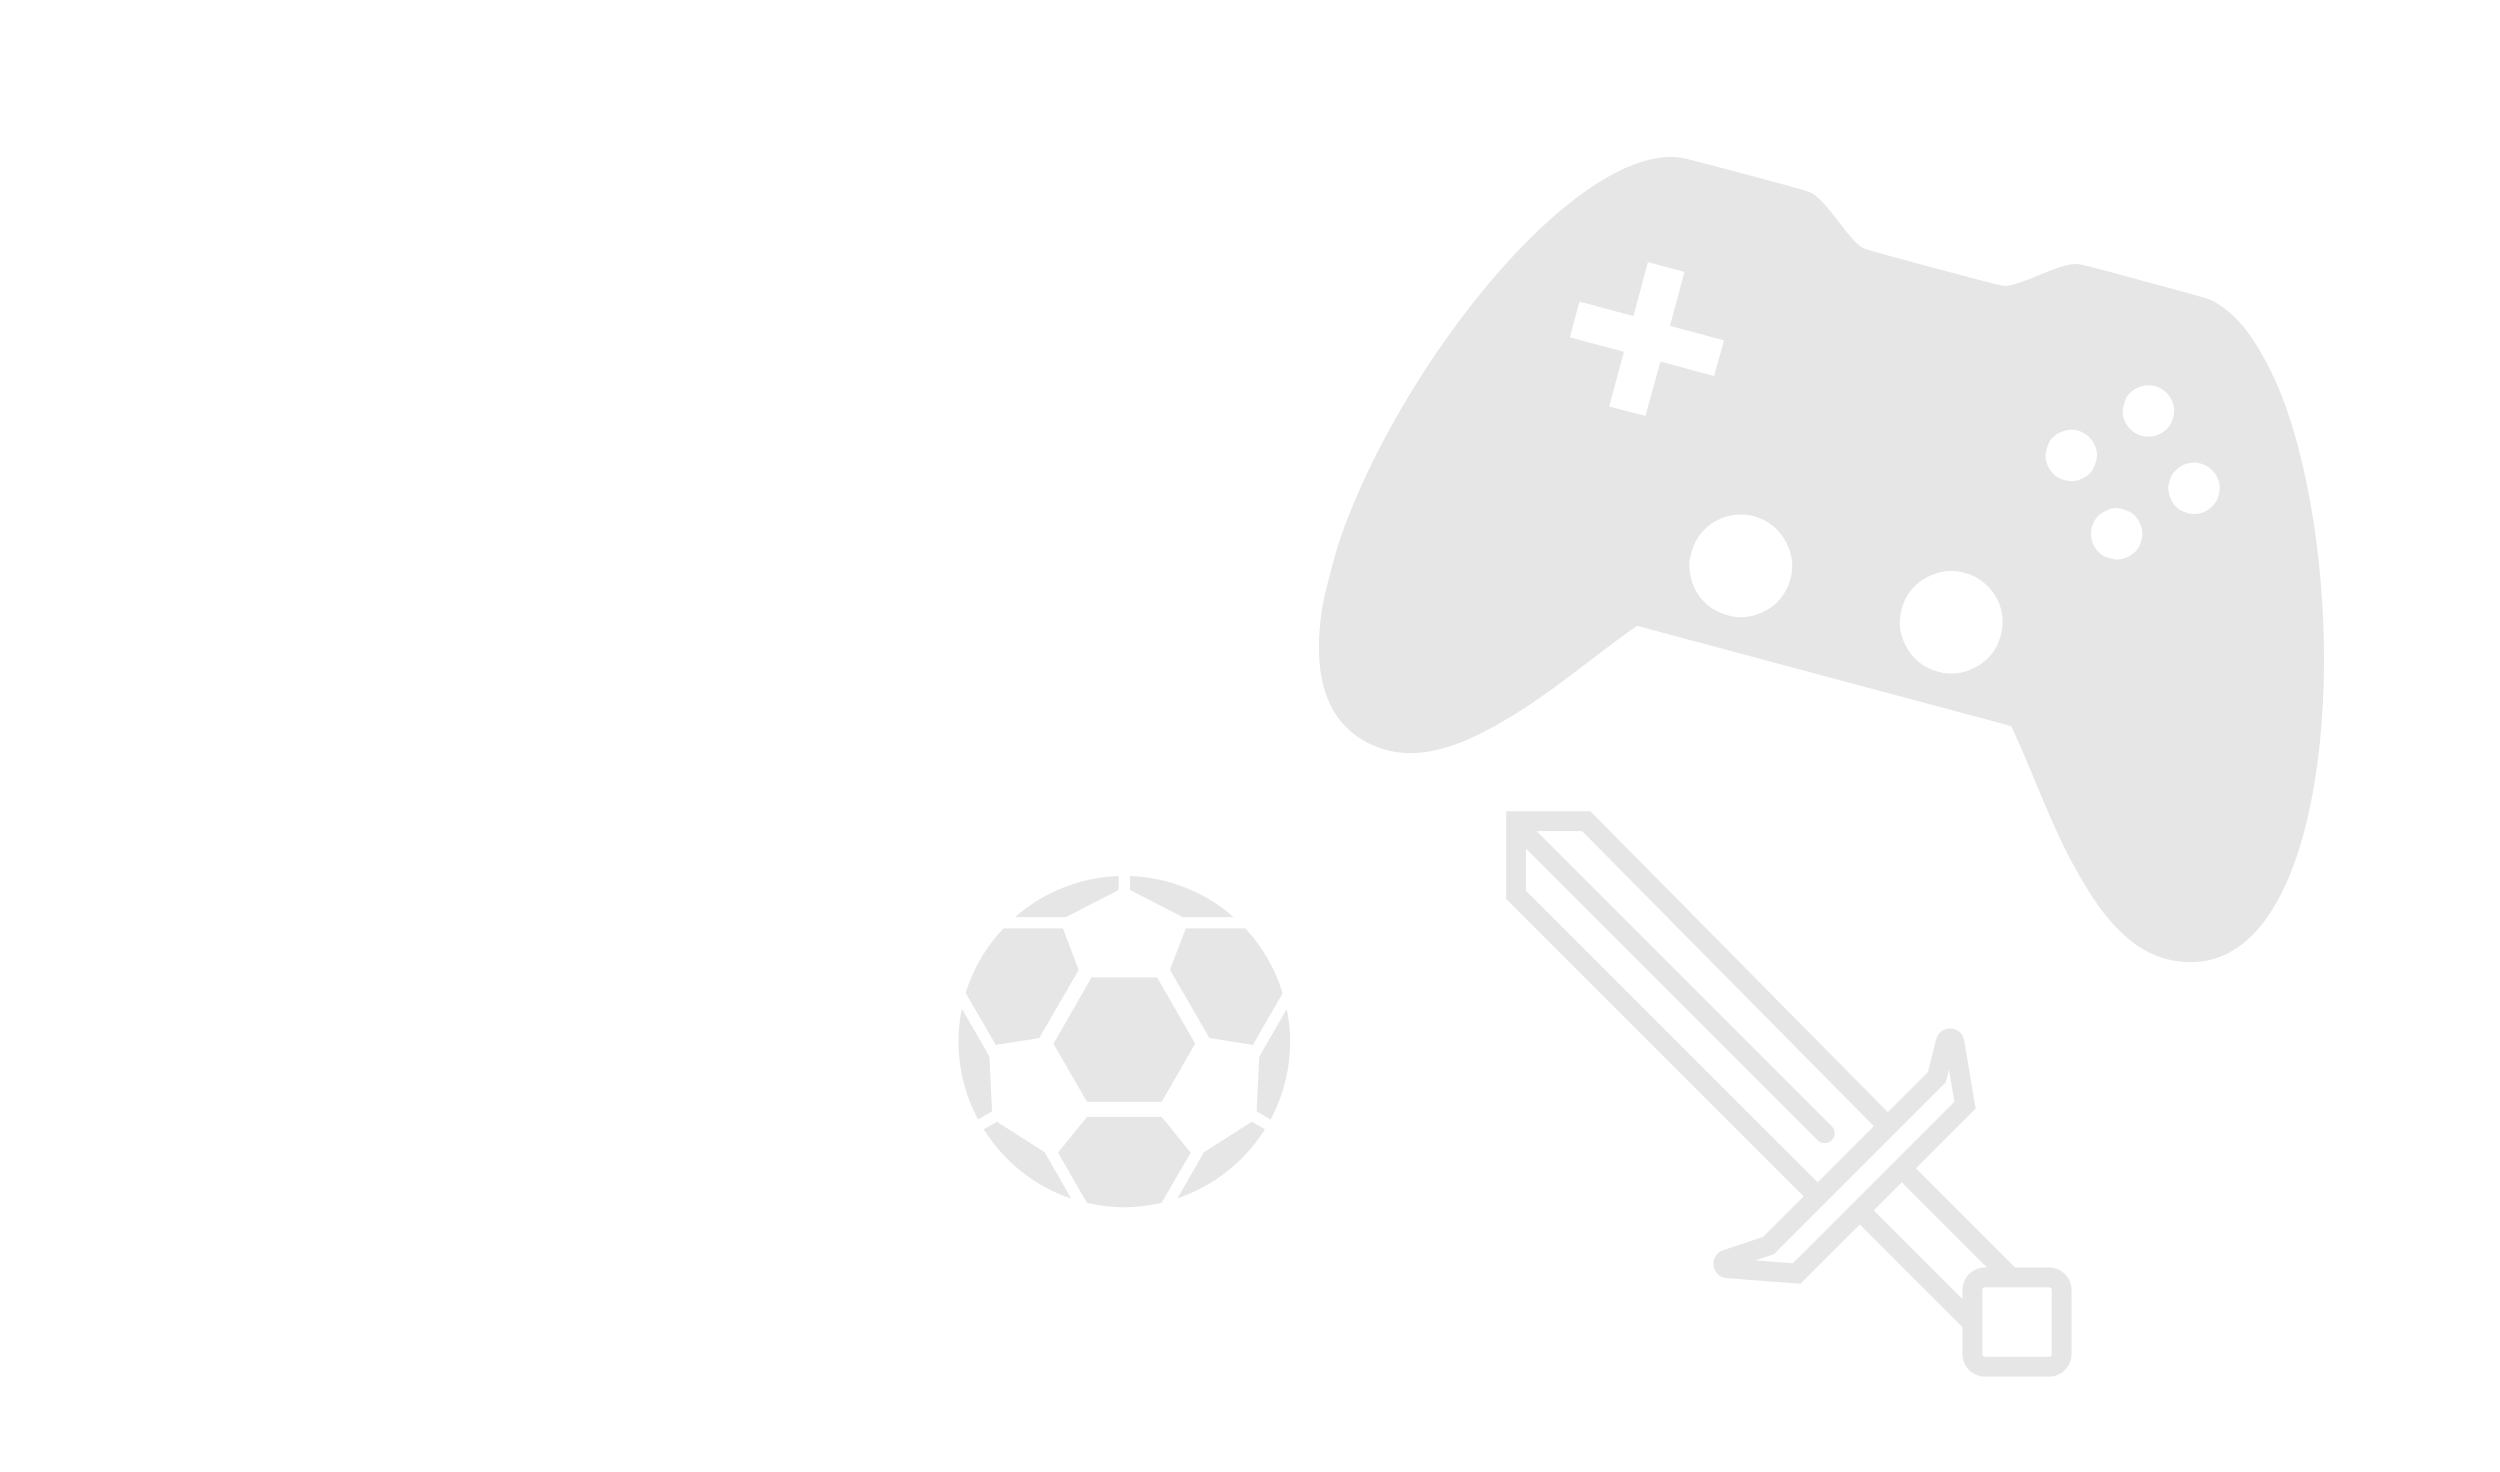 <svg width="1698" height="1000" viewBox="0 0 1698 1000" fill="none" xmlns="http://www.w3.org/2000/svg">
<path d="M1137.84 106.653C1117.63 105.608 1093.01 116.443 1065.18 138.647C1010.5 182.318 950.649 266.161 918.685 343.697C911.708 360.642 908.978 368.764 903.998 387.35C898.934 406.246 897.501 413.664 896.344 427.077C892.959 467.616 905.321 494.446 932.868 506.365C945.971 512.034 960.164 513.015 975.654 509.363C990.375 505.893 1003.42 500.203 1022.7 488.823C1039.6 478.855 1051.13 470.766 1081.38 447.605C1091.08 440.134 1101.89 432.02 1105.42 429.591L1111.84 425.058L1238.92 459.107L1365.99 493.157L1369.28 500.292C1371.13 504.162 1376.84 517.588 1382.06 530.112C1397.41 567.093 1403.52 579.852 1414.56 598.582C1423.96 614.379 1430.89 623.651 1440.23 632.796C1452.44 644.699 1465.56 651.367 1480.33 653.058C1487.26 653.863 1493.2 653.627 1499.59 652.297C1539.38 644.145 1566.91 590.209 1575.77 503.163C1582.91 433.139 1575.62 350.784 1557 289.85C1550.96 270.194 1544.48 254.901 1536.03 240.131C1526.02 222.728 1516.88 212.589 1504.84 205.434C1501.08 203.152 1500.82 203.083 1456.94 191.158C1414.09 179.511 1412.73 179.202 1409.16 179.297C1404.41 179.462 1396.9 181.824 1384.36 187.095C1373.07 191.817 1367.07 193.75 1362.7 194.129C1359.93 194.329 1357.08 193.619 1313.2 181.863C1269.33 170.107 1266.5 169.294 1264.2 167.737C1260.61 165.226 1256.38 160.551 1248.97 150.816C1240.77 140.044 1235.46 134.249 1231.48 131.743C1228.54 129.904 1226.95 129.423 1185.44 118.356C1145.96 107.777 1142.11 106.855 1137.84 106.653ZM1467.54 263.832C1472.62 266.577 1476.25 272.033 1476.7 277.797C1476.97 280.914 1475.51 286.387 1473.71 288.949C1466.21 299.778 1449.94 298.904 1443.89 287.378C1441.5 282.864 1441.2 279.85 1442.6 274.636C1443.5 271.28 1444.19 269.749 1445.5 268.163C1448.91 264.098 1454.16 261.685 1459.58 261.7C1462.9 261.705 1464.14 262.037 1467.54 263.832ZM1139.16 203.013L1134.25 221.341L1152.59 226.257L1170.94 231.173L1167.57 243.329L1164.17 255.42L1145.99 250.495L1127.75 245.607L1122.7 264.01L1117.6 282.452L1105.31 279.325L1092.98 276.133L1097.96 257.546L1102.94 238.96L1084.6 234.045L1066.25 229.129L1069.5 216.996L1072.75 204.864L1091.1 209.779L1109.44 214.695L1114.35 196.367L1119.27 178.039L1131.67 181.362L1144.07 184.685L1139.16 203.013ZM1415.13 294.058C1420.36 296.844 1424.19 303.016 1424.31 308.801C1424.38 312.251 1422.28 318.219 1420.11 320.736C1417.64 323.559 1413.41 325.912 1409.57 326.598C1404.92 327.401 1399.15 325.798 1395.59 322.743C1392.62 320.177 1390.14 315.804 1389.5 311.981C1388.81 308.144 1390.64 301.329 1393.09 298.389C1396.58 294.234 1402.19 291.698 1407.63 291.881C1410.65 291.972 1411.98 292.383 1415.13 294.058ZM1501.79 318.718C1506.86 323.174 1508.77 329.495 1506.98 336.155C1506.08 339.511 1505.55 340.474 1503.31 343.029C1498.67 348.37 1492.46 350.248 1485.69 348.434C1478.88 346.555 1474.5 341.838 1473.13 334.943C1472.47 331.612 1472.48 330.562 1473.39 327.155C1474.27 324.071 1474.9 322.746 1476.6 320.765C1483.14 312.89 1494.07 312 1501.79 318.718ZM1449.02 349.287C1451.89 351.774 1454.2 355.988 1454.89 359.825C1455.64 364.065 1454.11 370.184 1451.47 373.407C1449.01 376.399 1444.72 378.958 1440.82 379.682C1438 380.257 1436.91 380.186 1433.14 379.176C1429.37 378.165 1428.39 377.681 1426.19 375.764C1418.7 369.218 1418.15 357.397 1425.12 350.41C1427.48 348 1432.8 345.328 1435.8 345.081C1439.44 344.728 1446.32 346.959 1449.02 349.287ZM1198.3 353.325C1210.05 359.295 1217.82 372.666 1217.26 386.128C1216.89 394.55 1212.86 403.376 1206.7 409.417C1202.78 413.292 1195.79 417.063 1190.32 418.253C1184.03 419.611 1179.5 419.56 1173.51 417.953C1160.27 414.46 1150.63 404.131 1148.11 390.785C1146.98 384.671 1147.14 381.173 1148.8 375.198C1152.4 361.943 1162.47 352.689 1176.02 350.067C1183.45 348.625 1191.33 349.796 1198.3 353.325ZM1341.35 391.653C1348.02 395.048 1354.35 401.833 1357.32 408.717C1360.6 416.345 1361.02 423.652 1358.78 432.016C1356.17 441.553 1350.76 448.294 1341.8 453.198C1333.57 457.687 1325.22 458.659 1316.14 456.171C1307 453.668 1299.83 448.204 1295.23 440.164C1290.58 432.059 1289.32 424.362 1291.18 415.564C1292.52 409.116 1294.9 404.385 1299.36 399.327C1305.86 391.995 1316.98 387.283 1326.71 387.786C1331.36 387.982 1337.25 389.561 1341.35 391.653Z" fill="black" fill-opacity="0.1"/>
<path d="M759.8 595C733.816 595.898 708.943 605.757 689.4 622.904H723.96L759.8 604.472V595ZM767.48 595V604.472L803.32 622.904H837.88C818.337 605.757 793.464 595.898 767.48 595ZM681.464 630.584C669.714 643.04 660.959 658.012 655.864 674.36L676.344 709.688L705.784 705.08L732.664 658.744L721.912 630.584H681.464ZM805.368 630.584L794.616 658.744L821.496 705.08L850.936 709.688L871.16 674.616C866.175 658.2 857.507 643.14 845.816 630.584H805.368ZM741.368 663.864L715.512 708.92L738.296 748.344H788.984L811.768 708.92L785.912 663.864H741.368ZM653.304 685.112C651.798 692.441 651.026 699.902 651 707.384C651.021 725.873 655.593 744.072 664.312 760.376L673.784 754.744L671.992 717.624L653.304 685.112ZM873.976 685.368L855.288 717.624L853.496 754.744L862.968 760.376C871.687 744.072 876.259 725.873 876.28 707.384C876.237 699.987 875.465 692.613 873.976 685.368ZM738.296 758.584L718.584 782.904L738.296 816.952C746.6 818.933 755.103 819.964 763.64 820.024C772.177 819.964 780.68 818.933 788.984 816.952L808.696 782.904L788.984 758.584H738.296ZM677.112 761.912L668.152 767.032C681.913 789.123 702.899 805.768 727.544 814.136L709.624 782.648L677.112 761.912ZM850.168 761.912L817.656 782.648L799.736 813.88C824.342 805.577 845.323 789.027 859.128 767.032L850.168 761.912Z" fill="black" fill-opacity="0.1"/>
<path d="M1023 551L1023 610.533L1225.05 812.585L1197.59 840.044L1170.42 849.105C1165.95 850.587 1163.24 854.879 1163.81 859.547C1164.39 864.216 1168.06 867.726 1172.75 868.09L1222.86 871.943L1263.16 831.643L1332.89 901.37L1332.89 919.68C1332.89 928.128 1339.77 935 1348.21 935L1391.68 935C1400.13 935 1407 928.128 1407 919.68L1407 876.214C1407 867.766 1400.13 860.895 1391.68 860.895L1368.63 860.895L1301.27 793.526L1341.83 752.964L1334.11 706.709C1333.35 702.094 1329.55 698.746 1324.88 698.557C1320.22 698.368 1316.16 701.4 1315.02 705.941L1309.47 728.152L1282.23 755.389L1080.19 551L1023 551ZM1391.68 874.368C1392.7 874.368 1393.53 875.197 1393.53 876.214L1393.53 919.68C1393.53 920.698 1392.7 921.526 1391.68 921.526L1348.21 921.526C1347.2 921.526 1346.37 920.698 1346.37 919.68L1346.37 914.843L1346.37 876.214C1346.37 875.197 1347.2 874.368 1348.21 874.368L1382.11 874.368L1391.68 874.368ZM1349.58 860.895L1348.21 860.895C1339.77 860.895 1332.89 867.766 1332.89 876.214L1332.89 882.318L1272.68 822.104L1282.23 812.558L1291.73 803.052L1349.58 860.895ZM1323.77 726.549L1327.4 748.342L1291.75 784L1272.66 803.086L1217.72 858.025L1192.15 856.058L1204.88 851.813L1234.59 822.104L1263.05 793.641L1321.66 735.037L1323.77 726.549ZM1272.71 764.915L1253.7 783.926L1234.57 803.052L1036.47 604.955L1036.47 576.371L1234.58 774.468C1237.21 777.102 1241.47 777.102 1244.1 774.468C1245.42 773.154 1246.08 771.429 1246.08 769.705C1246.08 767.98 1245.42 766.256 1244.1 764.942L1043.63 564.474L1074.56 564.474L1272.71 764.915Z" fill="black" fill-opacity="0.1"/>
</svg>
